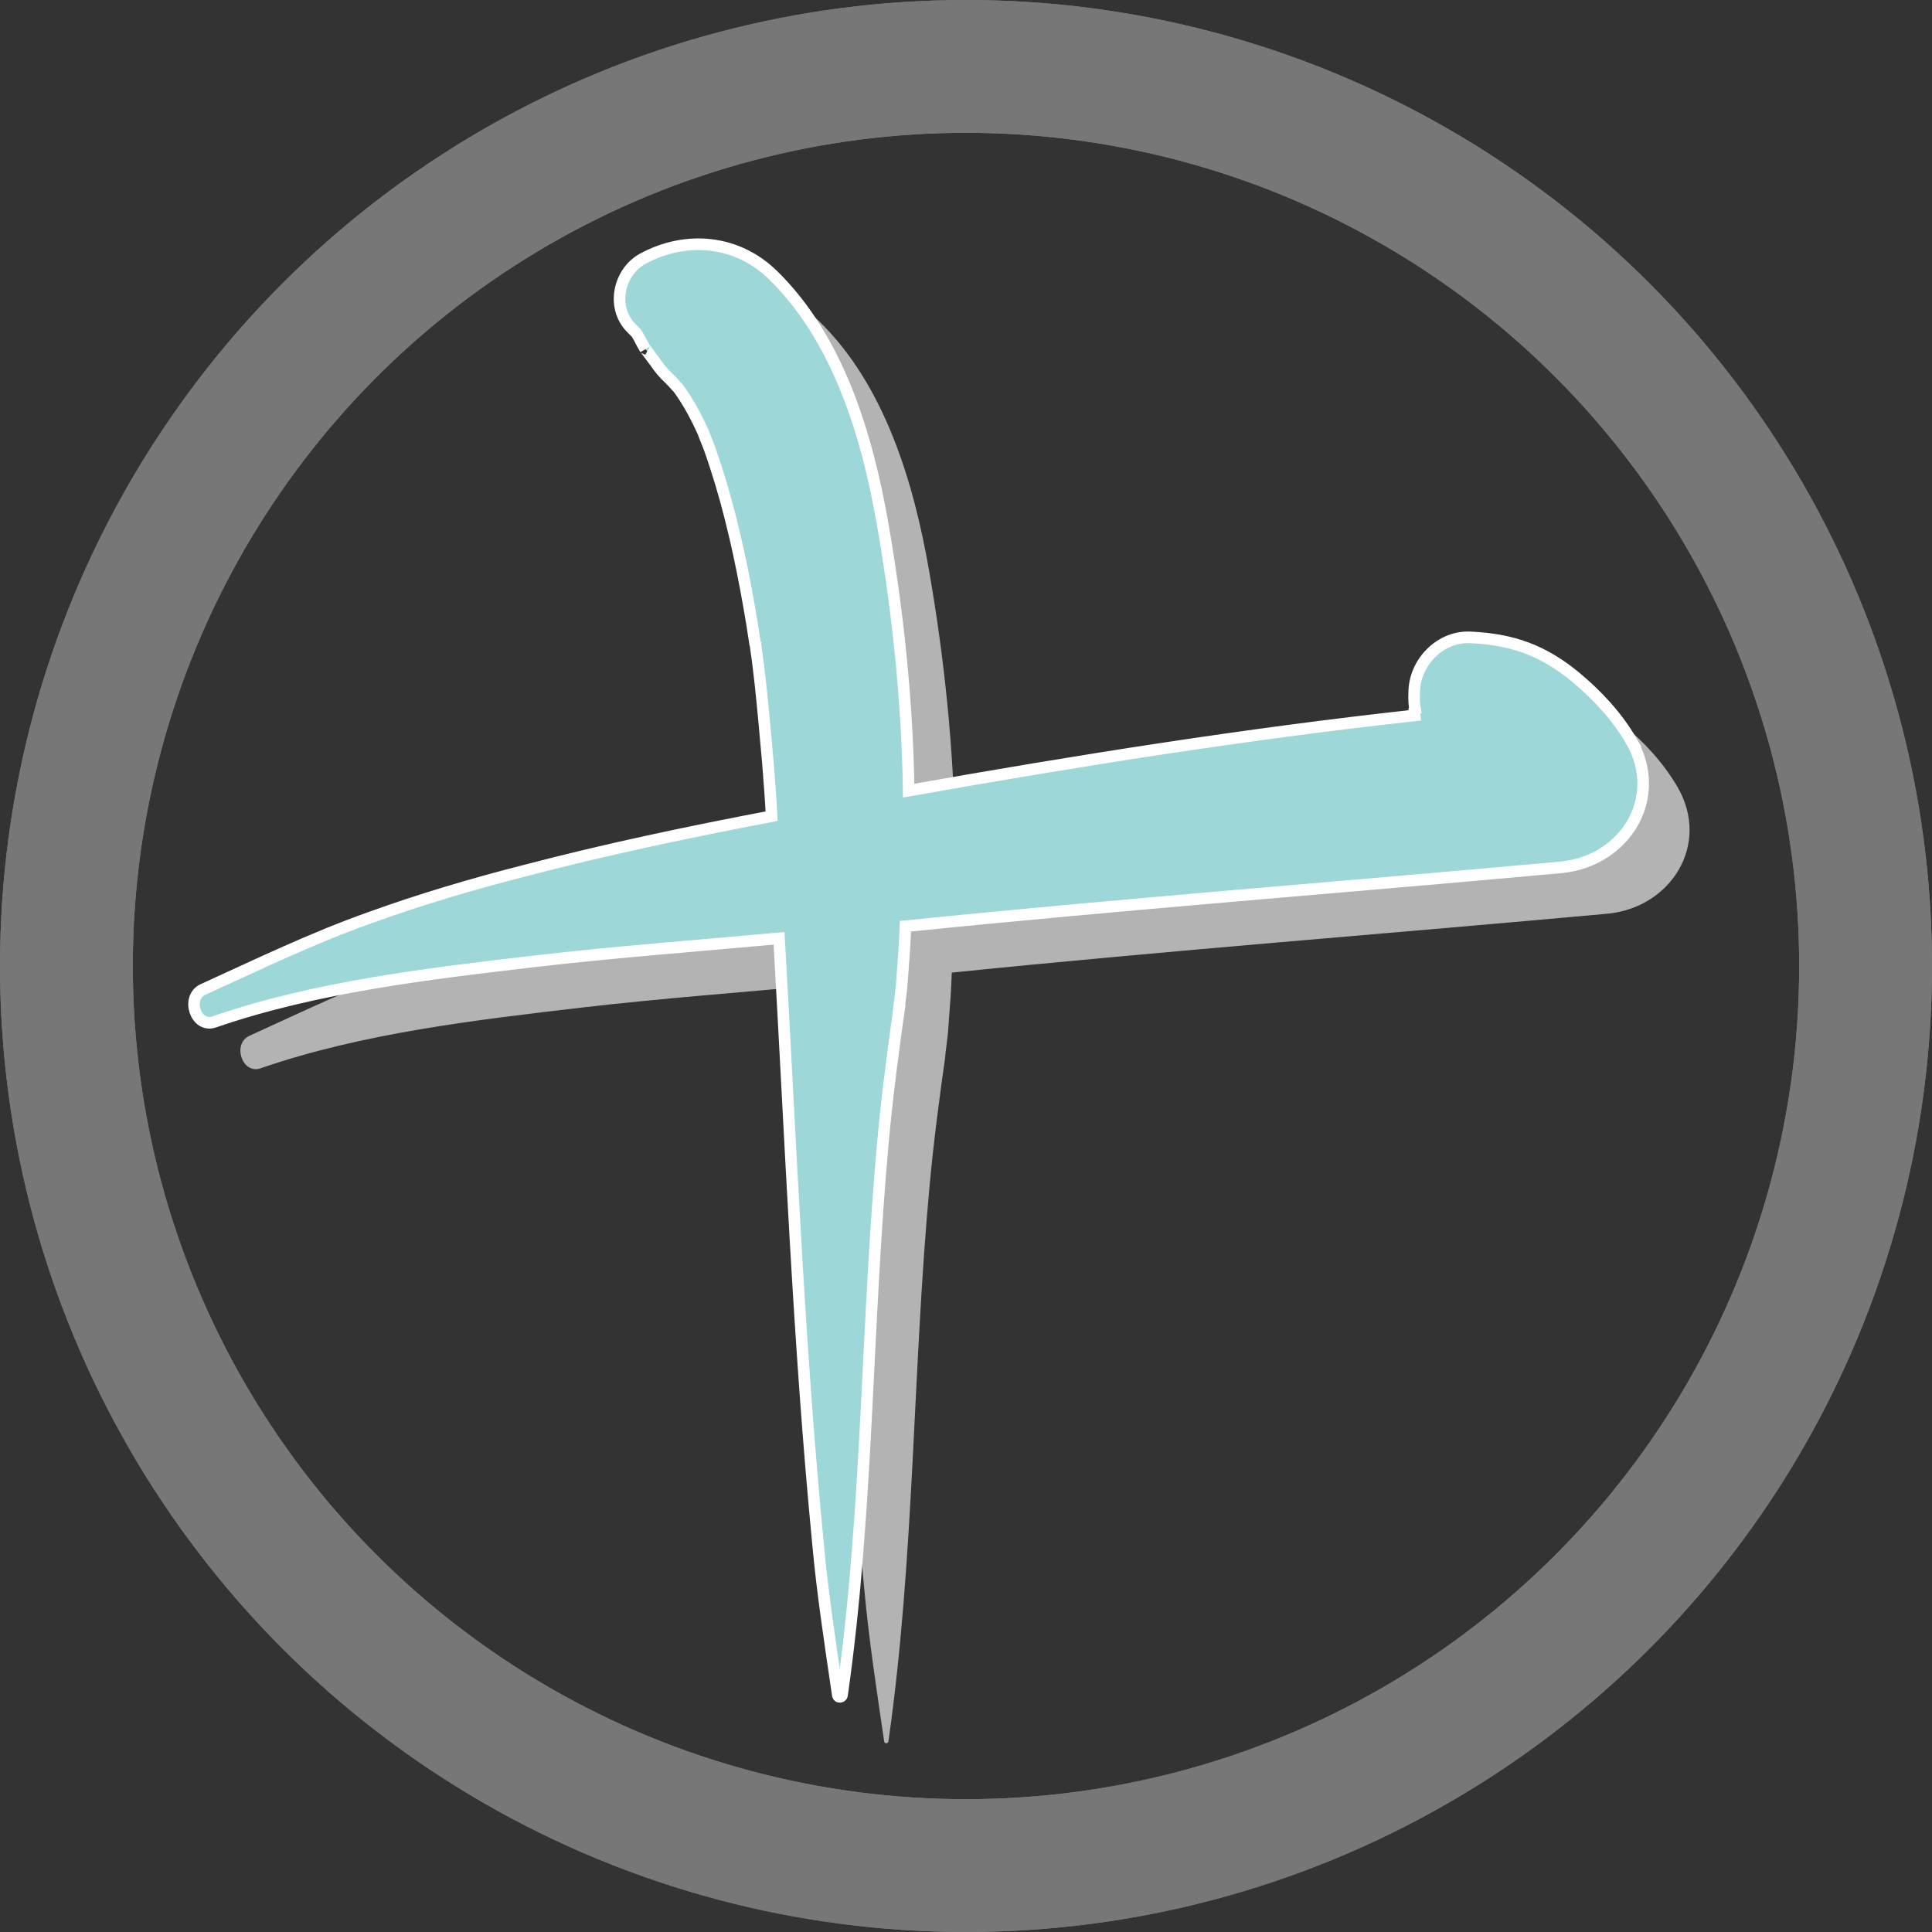 <?xml version="1.0" encoding="UTF-8" standalone="no"?>
<!-- Created with Inkscape (http://www.inkscape.org/) -->

<svg
   width="500"
   height="500"
   viewBox="0 0 132.292 132.292"
   version="1.1"
   id="svg58"
   inkscape:version="1.1.2 (b8e25be833, 2022-02-05)"
   sodipodi:docname="ten_stamp.svg"
   xmlns:inkscape="http://www.inkscape.org/namespaces/inkscape"
   xmlns:sodipodi="http://sodipodi.sourceforge.net/DTD/sodipodi-0.dtd"
   xmlns="http://www.w3.org/2000/svg"
   xmlns:svg="http://www.w3.org/2000/svg">
  <rect x="0" y="0" width="132.292" height="132.292" fill="#333333" stroke="none"/>
  <sodipodi:namedview
     id="namedview60"
     pagecolor="#ffffff"
     bordercolor="#666666"
     borderopacity="1.0"
     inkscape:pageshadow="2"
     inkscape:pageopacity="0.0"
     inkscape:pagecheckerboard="true"
     inkscape:document-units="px"
     showgrid="false"
     units="px"
     inkscape:zoom="1"
     inkscape:cx="94.5"
     inkscape:cy="261.5"
     inkscape:window-width="1920"
     inkscape:window-height="1001"
     inkscape:window-x="-9"
     inkscape:window-y="-9"
     inkscape:window-maximized="1"
     inkscape:current-layer="g5333"
     showguides="false" />
  <defs
     id="defs55" />
  <g
     inkscape:label="Layer 1 copy"
     inkscape:groupmode="layer"
     id="g4908"
     style="display:inline">
    <ellipse
       style="fill:none;fill-opacity:1;stroke:#777777;stroke-width:2.599;stroke-miterlimit:4;stroke-dasharray:none;stroke-opacity:1"
       id="ellipse4890"
       cx="66.146"
       cy="66.146"
       rx="64.846"
       ry="64.846" />
    <circle
       style="fill:none;fill-opacity:1;stroke:#777777;stroke-width:7.772;stroke-miterlimit:4;stroke-dasharray:none;stroke-opacity:1"
       id="circle4892"
       cx="66.146"
       cy="66.146"
       r="60.937" />
    <g
       id="g85"
       transform="matrix(0.317,0,0,0.318,-539.979,-296.462)"
       style="display:inline;fill:#b3b3b3;fill-opacity:1">
      <g
         id="g75"
         style="fill:#b3b3b3;fill-opacity:1">
        <path
           d="m 1853,1017.3 c 0,0 0,0 0,0 0,0 0,0 0,0 z"
           id="path73"
           style="fill:#b3b3b3;fill-opacity:1" />
      </g>
      <g
         id="g79"
         style="fill:#b3b3b3;fill-opacity:1">
        <path
           d="m 1855.4,1020.4 c 0,0 0,0 0,0 0.9,1.3 0.7,0.9 0,0 z"
           id="path77"
           style="fill:#b3b3b3;fill-opacity:1" />
      </g>
      <g
         id="g83"
         style="fill:#b3b3b3;fill-opacity:1">
        <path
           d="m 2065.8,1101.8 c -3.1,-5.3 -7.3,-9.8 -12,-13.7 -7,-5.8 -13.7,-8.2 -22.8,-8.6 -6.5,-0.3 -12,5.4 -12.1,11.7 -0.1,1.6 0,3.2 0.4,4.9 -0.4,-1.5 -0.5,-1.5 -0.3,0.2 -36.6,4 -73.1,9.8 -109.3,16.2 -0.3,-19.2 -2.3,-38.4 -5.6,-57.3 -3.3,-18.9 -9.5,-39.8 -23.6,-53.6 -7.8,-7.7 -18.9,-8.7 -28.3,-3.6 -5.2,2.9 -6.8,10.5 -2.4,14.9 0.4,0.4 0.7,0.7 1.1,1.1 0.7,1.1 1.2,2.3 1.9,3.4 -0.1,-0.2 1,1.3 1.9,2.5 0.2,0.2 0.3,0.4 0.5,0.6 -0.1,-0.1 -0.2,-0.2 -0.3,-0.4 0.1,0.2 0.2,0.3 0.3,0.5 0.8,1.1 1.6,2.1 2.6,3 0.6,0.6 1.2,1.2 1.7,1.8 0.1,0.1 0.3,0.3 0.4,0.4 2.2,3 3.9,6.2 5.4,9.5 0,0.1 0.1,0.2 0.1,0.3 0.4,1 0.8,2 1.2,3 0.9,2.5 1.7,5 2.5,7.6 3,10 5.1,20.3 6.8,30.6 0.2,1.3 0.4,2.6 0.6,3.9 0,0.1 0,0.2 0.1,0.3 0,0.2 0.1,0.5 0.1,0.8 0.4,2.6 0.7,5.3 1,7.9 0.6,5.6 1.1,11.3 1.6,16.9 0.3,3.8 0.6,7.6 0.8,11.4 -17.9,3.4 -35.6,7.1 -53.2,11.7 -11.4,2.9 -22.6,6.2 -33.7,10.2 -12.4,4.4 -24,10 -35.9,15.4 -3.8,1.7 -1.6,8.4 2.4,7 22.1,-7.6 46.5,-10.4 69.6,-13.1 17.4,-2 34.9,-3.3 52.4,-4.9 2.5,43.4 4.2,86.9 8.4,130.2 1,11 2.7,21.9 4.3,32.8 0.1,0.5 0.8,0.4 0.9,0 5.7,-39.7 5.2,-79.8 8.9,-119.7 0.9,-9.8 2.2,-19.5 3.6,-29.3 -0.9,6 0.3,-2.4 0.4,-4 0.1,-1.8 0.3,-3.7 0.4,-5.5 0.2,-2.3 0.3,-4.7 0.4,-7.1 47.2,-4.8 94.6,-8.4 141.8,-12.7 13.6,-1.4 22.1,-14.9 15,-27.2 z"
           id="path81"
           style="fill:#b3b3b3;fill-opacity:1" />
      </g>
    </g>
  </g>
  <g
     inkscape:label="Layer 1 copy copy"
     inkscape:groupmode="layer"
     id="g5333"
     style="display:inline">
    <ellipse
       style="fill:none;fill-opacity:1;stroke:#777777;stroke-width:2.599;stroke-miterlimit:4;stroke-dasharray:none;stroke-opacity:1"
       id="ellipse5301"
       cx="66.146"
       cy="66.146"
       rx="64.846"
       ry="64.846" />
    <circle
       style="fill:none;fill-opacity:1;stroke:#777777;stroke-width:7.772;stroke-miterlimit:4;stroke-dasharray:none;stroke-opacity:1"
       id="circle5303"
       cx="66.146"
       cy="66.146"
       r="60.937" />
    <g
       id="g5331"
       transform="matrix(0.317,0,0,0.318,-543.154,-299.637)"
       style="display:inline;stroke:#ffffff;stroke-opacity:1;stroke-width:2.5;stroke-miterlimit:4;stroke-dasharray:none;fill:#9dd7d7;fill-opacity:1">
      <g
         id="g5321"
         style="stroke:#ffffff;stroke-opacity:1;stroke-width:2.5;stroke-miterlimit:4;stroke-dasharray:none;fill:#9dd7d7;fill-opacity:1">
        <path
           d="m 1853,1017.3 c 0,0 0,0 0,0 0,0 0,0 0,0 z"
           id="path5319"
           style="stroke:#ffffff;stroke-opacity:1;stroke-width:2.5;stroke-miterlimit:4;stroke-dasharray:none;fill:#9dd7d7;fill-opacity:1" />
      </g>
      <g
         id="g5325"
         style="stroke:#ffffff;stroke-opacity:1;stroke-width:2.5;stroke-miterlimit:4;stroke-dasharray:none;fill:#9dd7d7;fill-opacity:1">
        <path
           d="m 1855.4,1020.4 c 0,0 0,0 0,0 0.9,1.3 0.7,0.9 0,0 z"
           id="path5323"
           style="stroke:#ffffff;stroke-opacity:1;stroke-width:2.5;stroke-miterlimit:4;stroke-dasharray:none;fill:#9dd7d7;fill-opacity:1" />
      </g>
      <g
         id="g5329"
         style="stroke:#ffffff;stroke-opacity:1;stroke-width:2.5;stroke-miterlimit:4;stroke-dasharray:none;fill:#9dd7d7;fill-opacity:1">
        <path
           d="m 2065.8,1101.8 c -3.1,-5.3 -7.3,-9.8 -12,-13.7 -7,-5.8 -13.7,-8.2 -22.8,-8.6 -6.5,-0.3 -12,5.4 -12.1,11.7 -0.1,1.6 0,3.2 0.4,4.9 -0.4,-1.5 -0.5,-1.5 -0.3,0.2 -36.6,4 -73.1,9.8 -109.3,16.2 -0.3,-19.2 -2.3,-38.4 -5.6,-57.3 -3.3,-18.9 -9.5,-39.8 -23.6,-53.6 -7.8,-7.7 -18.9,-8.7 -28.3,-3.6 -5.2,2.9 -6.8,10.5 -2.4,14.9 0.4,0.4 0.7,0.7 1.1,1.1 0.7,1.1 1.2,2.3 1.9,3.4 -0.1,-0.2 1,1.3 1.9,2.5 0.2,0.2 0.3,0.4 0.5,0.6 -0.1,-0.1 -0.2,-0.2 -0.3,-0.4 0.1,0.2 0.2,0.3 0.3,0.5 0.8,1.1 1.6,2.1 2.6,3 0.6,0.6 1.2,1.2 1.7,1.8 0.1,0.1 0.3,0.3 0.4,0.4 2.2,3 3.9,6.2 5.4,9.5 0,0.1 0.1,0.2 0.1,0.3 0.4,1 0.8,2 1.2,3 0.9,2.5 1.7,5 2.5,7.6 3,10 5.1,20.3 6.8,30.6 0.2,1.3 0.4,2.6 0.6,3.9 0,0.1 0,0.2 0.1,0.3 0,0.2 0.1,0.5 0.1,0.8 0.4,2.6 0.7,5.3 1,7.9 0.6,5.6 1.1,11.3 1.6,16.9 0.3,3.8 0.6,7.6 0.8,11.4 -17.9,3.4 -35.6,7.1 -53.2,11.7 -11.4,2.9 -22.6,6.2 -33.7,10.2 -12.4,4.4 -24,10 -35.9,15.4 -3.8,1.7 -1.6,8.4 2.4,7 22.1,-7.6 46.5,-10.4 69.6,-13.1 17.4,-2 34.9,-3.3 52.4,-4.9 2.5,43.4 4.2,86.9 8.4,130.2 1,11 2.7,21.9 4.3,32.8 0.1,0.5 0.8,0.4 0.9,0 5.7,-39.7 5.2,-79.8 8.9,-119.7 0.9,-9.8 2.2,-19.5 3.6,-29.3 -0.9,6 0.3,-2.4 0.4,-4 0.1,-1.8 0.3,-3.7 0.4,-5.5 0.2,-2.3 0.3,-4.7 0.4,-7.1 47.2,-4.8 94.6,-8.4 141.8,-12.7 13.6,-1.4 22.1,-14.9 15,-27.2 z"
           id="path5327"
           style="stroke:#ffffff;stroke-opacity:1;stroke-width:2.5;stroke-miterlimit:4;stroke-dasharray:none;fill:#9dd7d7;fill-opacity:1" />
      </g>
    </g>
  </g>
</svg>
